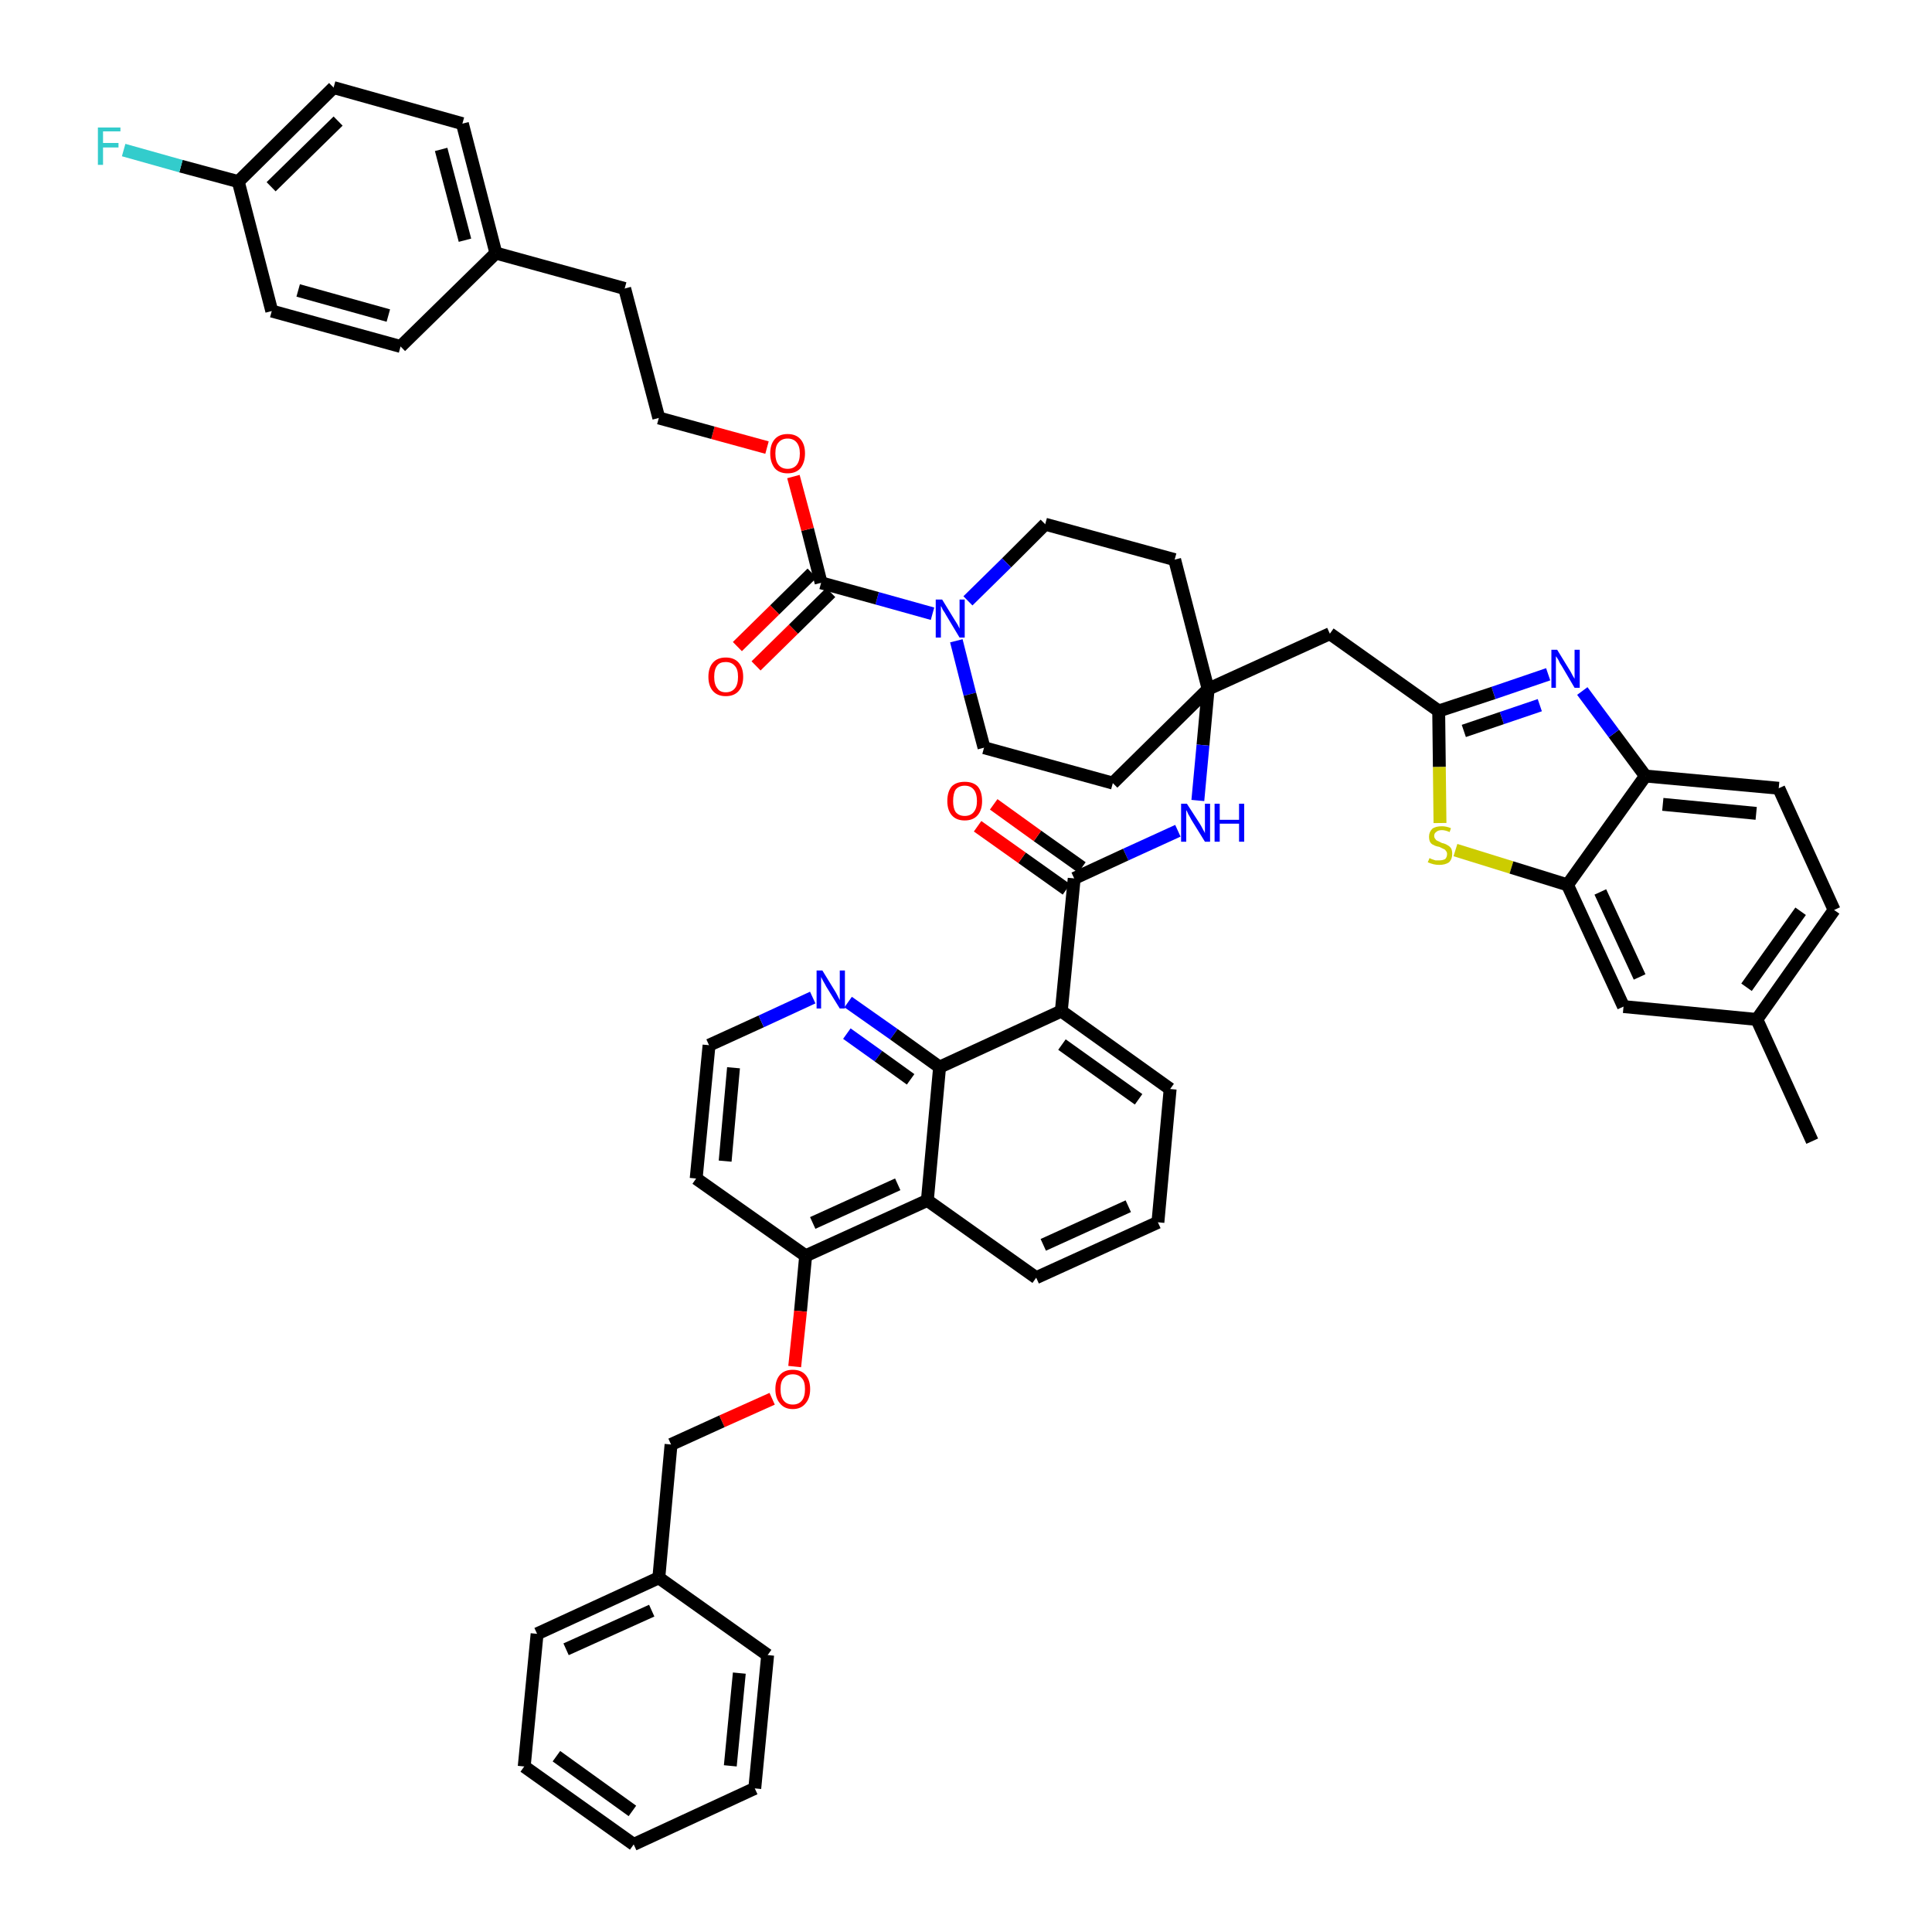 <?xml version='1.0' encoding='iso-8859-1'?>
<svg version='1.1' baseProfile='full'
              xmlns='http://www.w3.org/2000/svg'
                      xmlns:rdkit='http://www.rdkit.org/xml'
                      xmlns:xlink='http://www.w3.org/1999/xlink'
                  xml:space='preserve'
width='300px' height='300px' viewBox='0 0 300 300'>
<!-- END OF HEADER -->
<path class='bond-0 atom-0 atom-1' d='M 281.4,177.2 L 272.8,158.3' style='fill:none;fill-rule:evenodd;stroke:#000000;stroke-width:2.0px;stroke-linecap:butt;stroke-linejoin:miter;stroke-opacity:1' />
<path class='bond-1 atom-1 atom-2' d='M 272.8,158.3 L 284.8,141.3' style='fill:none;fill-rule:evenodd;stroke:#000000;stroke-width:2.0px;stroke-linecap:butt;stroke-linejoin:miter;stroke-opacity:1' />
<path class='bond-1 atom-1 atom-2' d='M 271.2,153.3 L 279.6,141.5' style='fill:none;fill-rule:evenodd;stroke:#000000;stroke-width:2.0px;stroke-linecap:butt;stroke-linejoin:miter;stroke-opacity:1' />
<path class='bond-49 atom-49 atom-1' d='M 252.1,156.3 L 272.8,158.3' style='fill:none;fill-rule:evenodd;stroke:#000000;stroke-width:2.0px;stroke-linecap:butt;stroke-linejoin:miter;stroke-opacity:1' />
<path class='bond-2 atom-2 atom-3' d='M 284.8,141.3 L 276.2,122.4' style='fill:none;fill-rule:evenodd;stroke:#000000;stroke-width:2.0px;stroke-linecap:butt;stroke-linejoin:miter;stroke-opacity:1' />
<path class='bond-3 atom-3 atom-4' d='M 276.2,122.4 L 255.5,120.5' style='fill:none;fill-rule:evenodd;stroke:#000000;stroke-width:2.0px;stroke-linecap:butt;stroke-linejoin:miter;stroke-opacity:1' />
<path class='bond-3 atom-3 atom-4' d='M 272.7,126.3 L 258.2,124.9' style='fill:none;fill-rule:evenodd;stroke:#000000;stroke-width:2.0px;stroke-linecap:butt;stroke-linejoin:miter;stroke-opacity:1' />
<path class='bond-4 atom-4 atom-5' d='M 255.5,120.5 L 250.6,113.9' style='fill:none;fill-rule:evenodd;stroke:#000000;stroke-width:2.0px;stroke-linecap:butt;stroke-linejoin:miter;stroke-opacity:1' />
<path class='bond-4 atom-4 atom-5' d='M 250.6,113.9 L 245.7,107.3' style='fill:none;fill-rule:evenodd;stroke:#0000FF;stroke-width:2.0px;stroke-linecap:butt;stroke-linejoin:miter;stroke-opacity:1' />
<path class='bond-50 atom-48 atom-4' d='M 243.4,137.4 L 255.5,120.5' style='fill:none;fill-rule:evenodd;stroke:#000000;stroke-width:2.0px;stroke-linecap:butt;stroke-linejoin:miter;stroke-opacity:1' />
<path class='bond-5 atom-5 atom-6' d='M 240.4,104.7 L 231.9,107.6' style='fill:none;fill-rule:evenodd;stroke:#0000FF;stroke-width:2.0px;stroke-linecap:butt;stroke-linejoin:miter;stroke-opacity:1' />
<path class='bond-5 atom-5 atom-6' d='M 231.9,107.6 L 223.4,110.4' style='fill:none;fill-rule:evenodd;stroke:#000000;stroke-width:2.0px;stroke-linecap:butt;stroke-linejoin:miter;stroke-opacity:1' />
<path class='bond-5 atom-5 atom-6' d='M 239.1,109.5 L 233.2,111.5' style='fill:none;fill-rule:evenodd;stroke:#0000FF;stroke-width:2.0px;stroke-linecap:butt;stroke-linejoin:miter;stroke-opacity:1' />
<path class='bond-5 atom-5 atom-6' d='M 233.2,111.5 L 227.3,113.5' style='fill:none;fill-rule:evenodd;stroke:#000000;stroke-width:2.0px;stroke-linecap:butt;stroke-linejoin:miter;stroke-opacity:1' />
<path class='bond-6 atom-6 atom-7' d='M 223.4,110.4 L 206.5,98.4' style='fill:none;fill-rule:evenodd;stroke:#000000;stroke-width:2.0px;stroke-linecap:butt;stroke-linejoin:miter;stroke-opacity:1' />
<path class='bond-46 atom-6 atom-47' d='M 223.4,110.4 L 223.5,119.1' style='fill:none;fill-rule:evenodd;stroke:#000000;stroke-width:2.0px;stroke-linecap:butt;stroke-linejoin:miter;stroke-opacity:1' />
<path class='bond-46 atom-6 atom-47' d='M 223.5,119.1 L 223.6,127.8' style='fill:none;fill-rule:evenodd;stroke:#CCCC00;stroke-width:2.0px;stroke-linecap:butt;stroke-linejoin:miter;stroke-opacity:1' />
<path class='bond-7 atom-7 atom-8' d='M 206.5,98.4 L 187.6,107.0' style='fill:none;fill-rule:evenodd;stroke:#000000;stroke-width:2.0px;stroke-linecap:butt;stroke-linejoin:miter;stroke-opacity:1' />
<path class='bond-8 atom-8 atom-9' d='M 187.6,107.0 L 186.8,115.7' style='fill:none;fill-rule:evenodd;stroke:#000000;stroke-width:2.0px;stroke-linecap:butt;stroke-linejoin:miter;stroke-opacity:1' />
<path class='bond-8 atom-8 atom-9' d='M 186.8,115.7 L 186.0,124.3' style='fill:none;fill-rule:evenodd;stroke:#0000FF;stroke-width:2.0px;stroke-linecap:butt;stroke-linejoin:miter;stroke-opacity:1' />
<path class='bond-29 atom-8 atom-30' d='M 187.6,107.0 L 182.4,86.9' style='fill:none;fill-rule:evenodd;stroke:#000000;stroke-width:2.0px;stroke-linecap:butt;stroke-linejoin:miter;stroke-opacity:1' />
<path class='bond-51 atom-46 atom-8' d='M 172.8,121.6 L 187.6,107.0' style='fill:none;fill-rule:evenodd;stroke:#000000;stroke-width:2.0px;stroke-linecap:butt;stroke-linejoin:miter;stroke-opacity:1' />
<path class='bond-9 atom-9 atom-10' d='M 182.9,129.0 L 174.8,132.7' style='fill:none;fill-rule:evenodd;stroke:#0000FF;stroke-width:2.0px;stroke-linecap:butt;stroke-linejoin:miter;stroke-opacity:1' />
<path class='bond-9 atom-9 atom-10' d='M 174.8,132.7 L 166.8,136.4' style='fill:none;fill-rule:evenodd;stroke:#000000;stroke-width:2.0px;stroke-linecap:butt;stroke-linejoin:miter;stroke-opacity:1' />
<path class='bond-10 atom-10 atom-11' d='M 168.0,134.7 L 161.1,129.8' style='fill:none;fill-rule:evenodd;stroke:#000000;stroke-width:2.0px;stroke-linecap:butt;stroke-linejoin:miter;stroke-opacity:1' />
<path class='bond-10 atom-10 atom-11' d='M 161.1,129.8 L 154.3,124.9' style='fill:none;fill-rule:evenodd;stroke:#FF0000;stroke-width:2.0px;stroke-linecap:butt;stroke-linejoin:miter;stroke-opacity:1' />
<path class='bond-10 atom-10 atom-11' d='M 165.6,138.1 L 158.7,133.2' style='fill:none;fill-rule:evenodd;stroke:#000000;stroke-width:2.0px;stroke-linecap:butt;stroke-linejoin:miter;stroke-opacity:1' />
<path class='bond-10 atom-10 atom-11' d='M 158.7,133.2 L 151.8,128.3' style='fill:none;fill-rule:evenodd;stroke:#FF0000;stroke-width:2.0px;stroke-linecap:butt;stroke-linejoin:miter;stroke-opacity:1' />
<path class='bond-11 atom-10 atom-12' d='M 166.8,136.4 L 164.8,157.0' style='fill:none;fill-rule:evenodd;stroke:#000000;stroke-width:2.0px;stroke-linecap:butt;stroke-linejoin:miter;stroke-opacity:1' />
<path class='bond-12 atom-12 atom-13' d='M 164.8,157.0 L 181.7,169.1' style='fill:none;fill-rule:evenodd;stroke:#000000;stroke-width:2.0px;stroke-linecap:butt;stroke-linejoin:miter;stroke-opacity:1' />
<path class='bond-12 atom-12 atom-13' d='M 164.9,162.2 L 176.8,170.7' style='fill:none;fill-rule:evenodd;stroke:#000000;stroke-width:2.0px;stroke-linecap:butt;stroke-linejoin:miter;stroke-opacity:1' />
<path class='bond-52 atom-29 atom-12' d='M 145.9,165.7 L 164.8,157.0' style='fill:none;fill-rule:evenodd;stroke:#000000;stroke-width:2.0px;stroke-linecap:butt;stroke-linejoin:miter;stroke-opacity:1' />
<path class='bond-13 atom-13 atom-14' d='M 181.7,169.1 L 179.8,189.8' style='fill:none;fill-rule:evenodd;stroke:#000000;stroke-width:2.0px;stroke-linecap:butt;stroke-linejoin:miter;stroke-opacity:1' />
<path class='bond-14 atom-14 atom-15' d='M 179.8,189.8 L 160.9,198.4' style='fill:none;fill-rule:evenodd;stroke:#000000;stroke-width:2.0px;stroke-linecap:butt;stroke-linejoin:miter;stroke-opacity:1' />
<path class='bond-14 atom-14 atom-15' d='M 175.2,187.3 L 162.0,193.3' style='fill:none;fill-rule:evenodd;stroke:#000000;stroke-width:2.0px;stroke-linecap:butt;stroke-linejoin:miter;stroke-opacity:1' />
<path class='bond-15 atom-15 atom-16' d='M 160.9,198.4 L 144.0,186.4' style='fill:none;fill-rule:evenodd;stroke:#000000;stroke-width:2.0px;stroke-linecap:butt;stroke-linejoin:miter;stroke-opacity:1' />
<path class='bond-16 atom-16 atom-17' d='M 144.0,186.4 L 125.1,195.0' style='fill:none;fill-rule:evenodd;stroke:#000000;stroke-width:2.0px;stroke-linecap:butt;stroke-linejoin:miter;stroke-opacity:1' />
<path class='bond-16 atom-16 atom-17' d='M 139.4,183.9 L 126.2,189.9' style='fill:none;fill-rule:evenodd;stroke:#000000;stroke-width:2.0px;stroke-linecap:butt;stroke-linejoin:miter;stroke-opacity:1' />
<path class='bond-54 atom-29 atom-16' d='M 145.9,165.7 L 144.0,186.4' style='fill:none;fill-rule:evenodd;stroke:#000000;stroke-width:2.0px;stroke-linecap:butt;stroke-linejoin:miter;stroke-opacity:1' />
<path class='bond-17 atom-17 atom-18' d='M 125.1,195.0 L 124.3,203.6' style='fill:none;fill-rule:evenodd;stroke:#000000;stroke-width:2.0px;stroke-linecap:butt;stroke-linejoin:miter;stroke-opacity:1' />
<path class='bond-17 atom-17 atom-18' d='M 124.3,203.6 L 123.4,212.2' style='fill:none;fill-rule:evenodd;stroke:#FF0000;stroke-width:2.0px;stroke-linecap:butt;stroke-linejoin:miter;stroke-opacity:1' />
<path class='bond-25 atom-17 atom-26' d='M 125.1,195.0 L 108.1,183.0' style='fill:none;fill-rule:evenodd;stroke:#000000;stroke-width:2.0px;stroke-linecap:butt;stroke-linejoin:miter;stroke-opacity:1' />
<path class='bond-18 atom-18 atom-19' d='M 119.9,217.2 L 112.1,220.7' style='fill:none;fill-rule:evenodd;stroke:#FF0000;stroke-width:2.0px;stroke-linecap:butt;stroke-linejoin:miter;stroke-opacity:1' />
<path class='bond-18 atom-18 atom-19' d='M 112.1,220.7 L 104.2,224.3' style='fill:none;fill-rule:evenodd;stroke:#000000;stroke-width:2.0px;stroke-linecap:butt;stroke-linejoin:miter;stroke-opacity:1' />
<path class='bond-19 atom-19 atom-20' d='M 104.2,224.3 L 102.3,245.0' style='fill:none;fill-rule:evenodd;stroke:#000000;stroke-width:2.0px;stroke-linecap:butt;stroke-linejoin:miter;stroke-opacity:1' />
<path class='bond-20 atom-20 atom-21' d='M 102.3,245.0 L 83.4,253.7' style='fill:none;fill-rule:evenodd;stroke:#000000;stroke-width:2.0px;stroke-linecap:butt;stroke-linejoin:miter;stroke-opacity:1' />
<path class='bond-20 atom-20 atom-21' d='M 101.2,250.1 L 87.9,256.1' style='fill:none;fill-rule:evenodd;stroke:#000000;stroke-width:2.0px;stroke-linecap:butt;stroke-linejoin:miter;stroke-opacity:1' />
<path class='bond-55 atom-25 atom-20' d='M 119.2,257.0 L 102.3,245.0' style='fill:none;fill-rule:evenodd;stroke:#000000;stroke-width:2.0px;stroke-linecap:butt;stroke-linejoin:miter;stroke-opacity:1' />
<path class='bond-21 atom-21 atom-22' d='M 83.4,253.7 L 81.4,274.3' style='fill:none;fill-rule:evenodd;stroke:#000000;stroke-width:2.0px;stroke-linecap:butt;stroke-linejoin:miter;stroke-opacity:1' />
<path class='bond-22 atom-22 atom-23' d='M 81.4,274.3 L 98.4,286.4' style='fill:none;fill-rule:evenodd;stroke:#000000;stroke-width:2.0px;stroke-linecap:butt;stroke-linejoin:miter;stroke-opacity:1' />
<path class='bond-22 atom-22 atom-23' d='M 86.4,272.7 L 98.2,281.2' style='fill:none;fill-rule:evenodd;stroke:#000000;stroke-width:2.0px;stroke-linecap:butt;stroke-linejoin:miter;stroke-opacity:1' />
<path class='bond-23 atom-23 atom-24' d='M 98.4,286.4 L 117.2,277.7' style='fill:none;fill-rule:evenodd;stroke:#000000;stroke-width:2.0px;stroke-linecap:butt;stroke-linejoin:miter;stroke-opacity:1' />
<path class='bond-24 atom-24 atom-25' d='M 117.2,277.7 L 119.2,257.0' style='fill:none;fill-rule:evenodd;stroke:#000000;stroke-width:2.0px;stroke-linecap:butt;stroke-linejoin:miter;stroke-opacity:1' />
<path class='bond-24 atom-24 atom-25' d='M 113.4,274.2 L 114.8,259.8' style='fill:none;fill-rule:evenodd;stroke:#000000;stroke-width:2.0px;stroke-linecap:butt;stroke-linejoin:miter;stroke-opacity:1' />
<path class='bond-26 atom-26 atom-27' d='M 108.1,183.0 L 110.1,162.3' style='fill:none;fill-rule:evenodd;stroke:#000000;stroke-width:2.0px;stroke-linecap:butt;stroke-linejoin:miter;stroke-opacity:1' />
<path class='bond-26 atom-26 atom-27' d='M 112.6,180.3 L 113.9,165.8' style='fill:none;fill-rule:evenodd;stroke:#000000;stroke-width:2.0px;stroke-linecap:butt;stroke-linejoin:miter;stroke-opacity:1' />
<path class='bond-27 atom-27 atom-28' d='M 110.1,162.3 L 118.2,158.6' style='fill:none;fill-rule:evenodd;stroke:#000000;stroke-width:2.0px;stroke-linecap:butt;stroke-linejoin:miter;stroke-opacity:1' />
<path class='bond-27 atom-27 atom-28' d='M 118.2,158.6 L 126.2,154.9' style='fill:none;fill-rule:evenodd;stroke:#0000FF;stroke-width:2.0px;stroke-linecap:butt;stroke-linejoin:miter;stroke-opacity:1' />
<path class='bond-28 atom-28 atom-29' d='M 131.7,155.6 L 138.8,160.6' style='fill:none;fill-rule:evenodd;stroke:#0000FF;stroke-width:2.0px;stroke-linecap:butt;stroke-linejoin:miter;stroke-opacity:1' />
<path class='bond-28 atom-28 atom-29' d='M 138.8,160.6 L 145.9,165.7' style='fill:none;fill-rule:evenodd;stroke:#000000;stroke-width:2.0px;stroke-linecap:butt;stroke-linejoin:miter;stroke-opacity:1' />
<path class='bond-28 atom-28 atom-29' d='M 131.5,160.5 L 136.4,164.0' style='fill:none;fill-rule:evenodd;stroke:#0000FF;stroke-width:2.0px;stroke-linecap:butt;stroke-linejoin:miter;stroke-opacity:1' />
<path class='bond-28 atom-28 atom-29' d='M 136.4,164.0 L 141.4,167.6' style='fill:none;fill-rule:evenodd;stroke:#000000;stroke-width:2.0px;stroke-linecap:butt;stroke-linejoin:miter;stroke-opacity:1' />
<path class='bond-30 atom-30 atom-31' d='M 182.4,86.9 L 162.3,81.4' style='fill:none;fill-rule:evenodd;stroke:#000000;stroke-width:2.0px;stroke-linecap:butt;stroke-linejoin:miter;stroke-opacity:1' />
<path class='bond-31 atom-31 atom-32' d='M 162.3,81.4 L 156.3,87.4' style='fill:none;fill-rule:evenodd;stroke:#000000;stroke-width:2.0px;stroke-linecap:butt;stroke-linejoin:miter;stroke-opacity:1' />
<path class='bond-31 atom-31 atom-32' d='M 156.3,87.4 L 150.3,93.3' style='fill:none;fill-rule:evenodd;stroke:#0000FF;stroke-width:2.0px;stroke-linecap:butt;stroke-linejoin:miter;stroke-opacity:1' />
<path class='bond-32 atom-32 atom-33' d='M 144.8,95.3 L 136.2,92.9' style='fill:none;fill-rule:evenodd;stroke:#0000FF;stroke-width:2.0px;stroke-linecap:butt;stroke-linejoin:miter;stroke-opacity:1' />
<path class='bond-32 atom-32 atom-33' d='M 136.2,92.9 L 127.5,90.5' style='fill:none;fill-rule:evenodd;stroke:#000000;stroke-width:2.0px;stroke-linecap:butt;stroke-linejoin:miter;stroke-opacity:1' />
<path class='bond-44 atom-32 atom-45' d='M 148.5,99.5 L 150.6,107.8' style='fill:none;fill-rule:evenodd;stroke:#0000FF;stroke-width:2.0px;stroke-linecap:butt;stroke-linejoin:miter;stroke-opacity:1' />
<path class='bond-44 atom-32 atom-45' d='M 150.6,107.8 L 152.8,116.1' style='fill:none;fill-rule:evenodd;stroke:#000000;stroke-width:2.0px;stroke-linecap:butt;stroke-linejoin:miter;stroke-opacity:1' />
<path class='bond-33 atom-33 atom-34' d='M 126.1,89.0 L 120.3,94.7' style='fill:none;fill-rule:evenodd;stroke:#000000;stroke-width:2.0px;stroke-linecap:butt;stroke-linejoin:miter;stroke-opacity:1' />
<path class='bond-33 atom-33 atom-34' d='M 120.3,94.7 L 114.5,100.4' style='fill:none;fill-rule:evenodd;stroke:#FF0000;stroke-width:2.0px;stroke-linecap:butt;stroke-linejoin:miter;stroke-opacity:1' />
<path class='bond-33 atom-33 atom-34' d='M 129.0,92.0 L 123.2,97.7' style='fill:none;fill-rule:evenodd;stroke:#000000;stroke-width:2.0px;stroke-linecap:butt;stroke-linejoin:miter;stroke-opacity:1' />
<path class='bond-33 atom-33 atom-34' d='M 123.2,97.7 L 117.4,103.4' style='fill:none;fill-rule:evenodd;stroke:#FF0000;stroke-width:2.0px;stroke-linecap:butt;stroke-linejoin:miter;stroke-opacity:1' />
<path class='bond-34 atom-33 atom-35' d='M 127.5,90.5 L 125.4,82.2' style='fill:none;fill-rule:evenodd;stroke:#000000;stroke-width:2.0px;stroke-linecap:butt;stroke-linejoin:miter;stroke-opacity:1' />
<path class='bond-34 atom-33 atom-35' d='M 125.4,82.2 L 123.2,74.0' style='fill:none;fill-rule:evenodd;stroke:#FF0000;stroke-width:2.0px;stroke-linecap:butt;stroke-linejoin:miter;stroke-opacity:1' />
<path class='bond-35 atom-35 atom-36' d='M 119.1,69.5 L 110.7,67.2' style='fill:none;fill-rule:evenodd;stroke:#FF0000;stroke-width:2.0px;stroke-linecap:butt;stroke-linejoin:miter;stroke-opacity:1' />
<path class='bond-35 atom-35 atom-36' d='M 110.7,67.2 L 102.3,64.9' style='fill:none;fill-rule:evenodd;stroke:#000000;stroke-width:2.0px;stroke-linecap:butt;stroke-linejoin:miter;stroke-opacity:1' />
<path class='bond-36 atom-36 atom-37' d='M 102.3,64.9 L 97.0,44.8' style='fill:none;fill-rule:evenodd;stroke:#000000;stroke-width:2.0px;stroke-linecap:butt;stroke-linejoin:miter;stroke-opacity:1' />
<path class='bond-37 atom-37 atom-38' d='M 97.0,44.8 L 77.0,39.3' style='fill:none;fill-rule:evenodd;stroke:#000000;stroke-width:2.0px;stroke-linecap:butt;stroke-linejoin:miter;stroke-opacity:1' />
<path class='bond-38 atom-38 atom-39' d='M 77.0,39.3 L 71.8,19.2' style='fill:none;fill-rule:evenodd;stroke:#000000;stroke-width:2.0px;stroke-linecap:butt;stroke-linejoin:miter;stroke-opacity:1' />
<path class='bond-38 atom-38 atom-39' d='M 72.2,37.3 L 68.5,23.2' style='fill:none;fill-rule:evenodd;stroke:#000000;stroke-width:2.0px;stroke-linecap:butt;stroke-linejoin:miter;stroke-opacity:1' />
<path class='bond-53 atom-44 atom-38' d='M 62.2,53.8 L 77.0,39.3' style='fill:none;fill-rule:evenodd;stroke:#000000;stroke-width:2.0px;stroke-linecap:butt;stroke-linejoin:miter;stroke-opacity:1' />
<path class='bond-39 atom-39 atom-40' d='M 71.8,19.2 L 51.8,13.6' style='fill:none;fill-rule:evenodd;stroke:#000000;stroke-width:2.0px;stroke-linecap:butt;stroke-linejoin:miter;stroke-opacity:1' />
<path class='bond-40 atom-40 atom-41' d='M 51.8,13.6 L 37.0,28.2' style='fill:none;fill-rule:evenodd;stroke:#000000;stroke-width:2.0px;stroke-linecap:butt;stroke-linejoin:miter;stroke-opacity:1' />
<path class='bond-40 atom-40 atom-41' d='M 52.5,18.8 L 42.1,29.0' style='fill:none;fill-rule:evenodd;stroke:#000000;stroke-width:2.0px;stroke-linecap:butt;stroke-linejoin:miter;stroke-opacity:1' />
<path class='bond-41 atom-41 atom-42' d='M 37.0,28.2 L 28.1,25.8' style='fill:none;fill-rule:evenodd;stroke:#000000;stroke-width:2.0px;stroke-linecap:butt;stroke-linejoin:miter;stroke-opacity:1' />
<path class='bond-41 atom-41 atom-42' d='M 28.1,25.8 L 19.2,23.3' style='fill:none;fill-rule:evenodd;stroke:#33CCCC;stroke-width:2.0px;stroke-linecap:butt;stroke-linejoin:miter;stroke-opacity:1' />
<path class='bond-42 atom-41 atom-43' d='M 37.0,28.2 L 42.2,48.3' style='fill:none;fill-rule:evenodd;stroke:#000000;stroke-width:2.0px;stroke-linecap:butt;stroke-linejoin:miter;stroke-opacity:1' />
<path class='bond-43 atom-43 atom-44' d='M 42.2,48.3 L 62.2,53.8' style='fill:none;fill-rule:evenodd;stroke:#000000;stroke-width:2.0px;stroke-linecap:butt;stroke-linejoin:miter;stroke-opacity:1' />
<path class='bond-43 atom-43 atom-44' d='M 46.3,45.1 L 60.3,49.0' style='fill:none;fill-rule:evenodd;stroke:#000000;stroke-width:2.0px;stroke-linecap:butt;stroke-linejoin:miter;stroke-opacity:1' />
<path class='bond-45 atom-45 atom-46' d='M 152.8,116.1 L 172.8,121.6' style='fill:none;fill-rule:evenodd;stroke:#000000;stroke-width:2.0px;stroke-linecap:butt;stroke-linejoin:miter;stroke-opacity:1' />
<path class='bond-47 atom-47 atom-48' d='M 226.0,132.0 L 234.7,134.7' style='fill:none;fill-rule:evenodd;stroke:#CCCC00;stroke-width:2.0px;stroke-linecap:butt;stroke-linejoin:miter;stroke-opacity:1' />
<path class='bond-47 atom-47 atom-48' d='M 234.7,134.7 L 243.4,137.4' style='fill:none;fill-rule:evenodd;stroke:#000000;stroke-width:2.0px;stroke-linecap:butt;stroke-linejoin:miter;stroke-opacity:1' />
<path class='bond-48 atom-48 atom-49' d='M 243.4,137.4 L 252.1,156.3' style='fill:none;fill-rule:evenodd;stroke:#000000;stroke-width:2.0px;stroke-linecap:butt;stroke-linejoin:miter;stroke-opacity:1' />
<path class='bond-48 atom-48 atom-49' d='M 248.5,138.5 L 254.6,151.7' style='fill:none;fill-rule:evenodd;stroke:#000000;stroke-width:2.0px;stroke-linecap:butt;stroke-linejoin:miter;stroke-opacity:1' />
<path  class='atom-5' d='M 241.8 100.9
L 243.7 104.0
Q 243.9 104.3, 244.2 104.9
Q 244.5 105.4, 244.5 105.4
L 244.5 100.9
L 245.3 100.9
L 245.3 106.8
L 244.5 106.8
L 242.5 103.4
Q 242.2 103.0, 242.0 102.5
Q 241.7 102.0, 241.6 101.9
L 241.6 106.8
L 240.9 106.8
L 240.9 100.9
L 241.8 100.9
' fill='#0000FF'/>
<path  class='atom-9' d='M 184.3 124.8
L 186.3 127.9
Q 186.5 128.2, 186.8 128.8
Q 187.1 129.3, 187.1 129.4
L 187.1 124.8
L 187.9 124.8
L 187.9 130.7
L 187.1 130.7
L 185.0 127.3
Q 184.8 126.9, 184.5 126.4
Q 184.3 125.9, 184.2 125.8
L 184.2 130.7
L 183.4 130.7
L 183.4 124.8
L 184.3 124.8
' fill='#0000FF'/>
<path  class='atom-9' d='M 188.6 124.8
L 189.4 124.8
L 189.4 127.3
L 192.4 127.3
L 192.4 124.8
L 193.2 124.8
L 193.2 130.7
L 192.4 130.7
L 192.4 127.9
L 189.4 127.9
L 189.4 130.7
L 188.6 130.7
L 188.6 124.8
' fill='#0000FF'/>
<path  class='atom-11' d='M 147.1 124.4
Q 147.1 122.9, 147.8 122.1
Q 148.5 121.4, 149.8 121.4
Q 151.1 121.4, 151.8 122.1
Q 152.5 122.9, 152.5 124.4
Q 152.5 125.8, 151.8 126.6
Q 151.1 127.4, 149.8 127.4
Q 148.5 127.4, 147.8 126.6
Q 147.1 125.8, 147.1 124.4
M 149.8 126.7
Q 150.7 126.7, 151.2 126.1
Q 151.7 125.5, 151.7 124.4
Q 151.7 123.2, 151.2 122.6
Q 150.7 122.0, 149.8 122.0
Q 148.9 122.0, 148.4 122.6
Q 148.0 123.2, 148.0 124.4
Q 148.0 125.5, 148.4 126.1
Q 148.9 126.7, 149.8 126.7
' fill='#FF0000'/>
<path  class='atom-18' d='M 120.4 215.7
Q 120.4 214.3, 121.1 213.5
Q 121.8 212.7, 123.1 212.7
Q 124.4 212.7, 125.1 213.5
Q 125.8 214.3, 125.8 215.7
Q 125.8 217.1, 125.1 217.9
Q 124.4 218.8, 123.1 218.8
Q 121.8 218.8, 121.1 217.9
Q 120.4 217.1, 120.4 215.7
M 123.1 218.1
Q 124.0 218.1, 124.5 217.5
Q 125.0 216.9, 125.0 215.7
Q 125.0 214.5, 124.5 214.0
Q 124.0 213.4, 123.1 213.4
Q 122.2 213.4, 121.7 214.0
Q 121.2 214.5, 121.2 215.7
Q 121.2 216.9, 121.7 217.5
Q 122.2 218.1, 123.1 218.1
' fill='#FF0000'/>
<path  class='atom-28' d='M 127.7 150.7
L 129.6 153.8
Q 129.8 154.1, 130.1 154.7
Q 130.4 155.3, 130.4 155.3
L 130.4 150.7
L 131.2 150.7
L 131.2 156.6
L 130.4 156.6
L 128.3 153.2
Q 128.1 152.8, 127.8 152.3
Q 127.6 151.9, 127.5 151.7
L 127.5 156.6
L 126.8 156.6
L 126.8 150.7
L 127.7 150.7
' fill='#0000FF'/>
<path  class='atom-32' d='M 146.3 93.1
L 148.2 96.2
Q 148.4 96.5, 148.7 97.0
Q 149.0 97.6, 149.0 97.6
L 149.0 93.1
L 149.8 93.1
L 149.8 99.0
L 149.0 99.0
L 146.9 95.5
Q 146.7 95.1, 146.4 94.7
Q 146.2 94.2, 146.1 94.1
L 146.1 99.0
L 145.3 99.0
L 145.3 93.1
L 146.3 93.1
' fill='#0000FF'/>
<path  class='atom-34' d='M 110.0 105.1
Q 110.0 103.7, 110.7 102.9
Q 111.4 102.1, 112.7 102.1
Q 114.0 102.1, 114.7 102.9
Q 115.4 103.7, 115.4 105.1
Q 115.4 106.5, 114.7 107.3
Q 114.0 108.1, 112.7 108.1
Q 111.4 108.1, 110.7 107.3
Q 110.0 106.5, 110.0 105.1
M 112.7 107.5
Q 113.6 107.5, 114.1 106.9
Q 114.6 106.3, 114.6 105.1
Q 114.6 103.9, 114.1 103.4
Q 113.6 102.8, 112.7 102.8
Q 111.8 102.8, 111.4 103.3
Q 110.9 103.9, 110.9 105.1
Q 110.9 106.3, 111.4 106.9
Q 111.8 107.5, 112.7 107.5
' fill='#FF0000'/>
<path  class='atom-35' d='M 119.6 70.4
Q 119.6 69.0, 120.3 68.2
Q 121.0 67.4, 122.3 67.4
Q 123.6 67.4, 124.3 68.2
Q 125.0 69.0, 125.0 70.4
Q 125.0 71.8, 124.3 72.7
Q 123.6 73.5, 122.3 73.5
Q 121.0 73.5, 120.3 72.7
Q 119.6 71.8, 119.6 70.4
M 122.3 72.8
Q 123.2 72.8, 123.7 72.2
Q 124.2 71.6, 124.2 70.4
Q 124.2 69.3, 123.7 68.7
Q 123.2 68.1, 122.3 68.1
Q 121.4 68.1, 120.9 68.7
Q 120.4 69.2, 120.4 70.4
Q 120.4 71.6, 120.9 72.2
Q 121.4 72.8, 122.3 72.8
' fill='#FF0000'/>
<path  class='atom-42' d='M 15.2 19.8
L 18.7 19.8
L 18.7 20.4
L 16.0 20.4
L 16.0 22.2
L 18.4 22.2
L 18.4 22.9
L 16.0 22.9
L 16.0 25.6
L 15.2 25.6
L 15.2 19.8
' fill='#33CCCC'/>
<path  class='atom-47' d='M 222.0 133.2
Q 222.0 133.3, 222.3 133.4
Q 222.6 133.5, 222.9 133.6
Q 223.2 133.6, 223.5 133.6
Q 224.0 133.6, 224.4 133.4
Q 224.7 133.1, 224.7 132.6
Q 224.7 132.3, 224.5 132.1
Q 224.4 131.9, 224.1 131.8
Q 223.9 131.7, 223.5 131.5
Q 222.9 131.4, 222.6 131.2
Q 222.3 131.1, 222.1 130.8
Q 221.9 130.5, 221.9 129.9
Q 221.9 129.2, 222.4 128.7
Q 222.9 128.3, 223.9 128.3
Q 224.6 128.3, 225.3 128.6
L 225.1 129.2
Q 224.4 128.9, 223.9 128.9
Q 223.3 128.9, 223.0 129.2
Q 222.7 129.4, 222.7 129.8
Q 222.7 130.1, 222.9 130.3
Q 223.0 130.5, 223.3 130.6
Q 223.5 130.7, 223.9 130.9
Q 224.4 131.0, 224.7 131.2
Q 225.1 131.4, 225.3 131.7
Q 225.5 132.0, 225.5 132.6
Q 225.5 133.4, 225.0 133.9
Q 224.4 134.3, 223.5 134.3
Q 223.0 134.3, 222.6 134.2
Q 222.2 134.1, 221.7 133.9
L 222.0 133.2
' fill='#CCCC00'/>
</svg>
